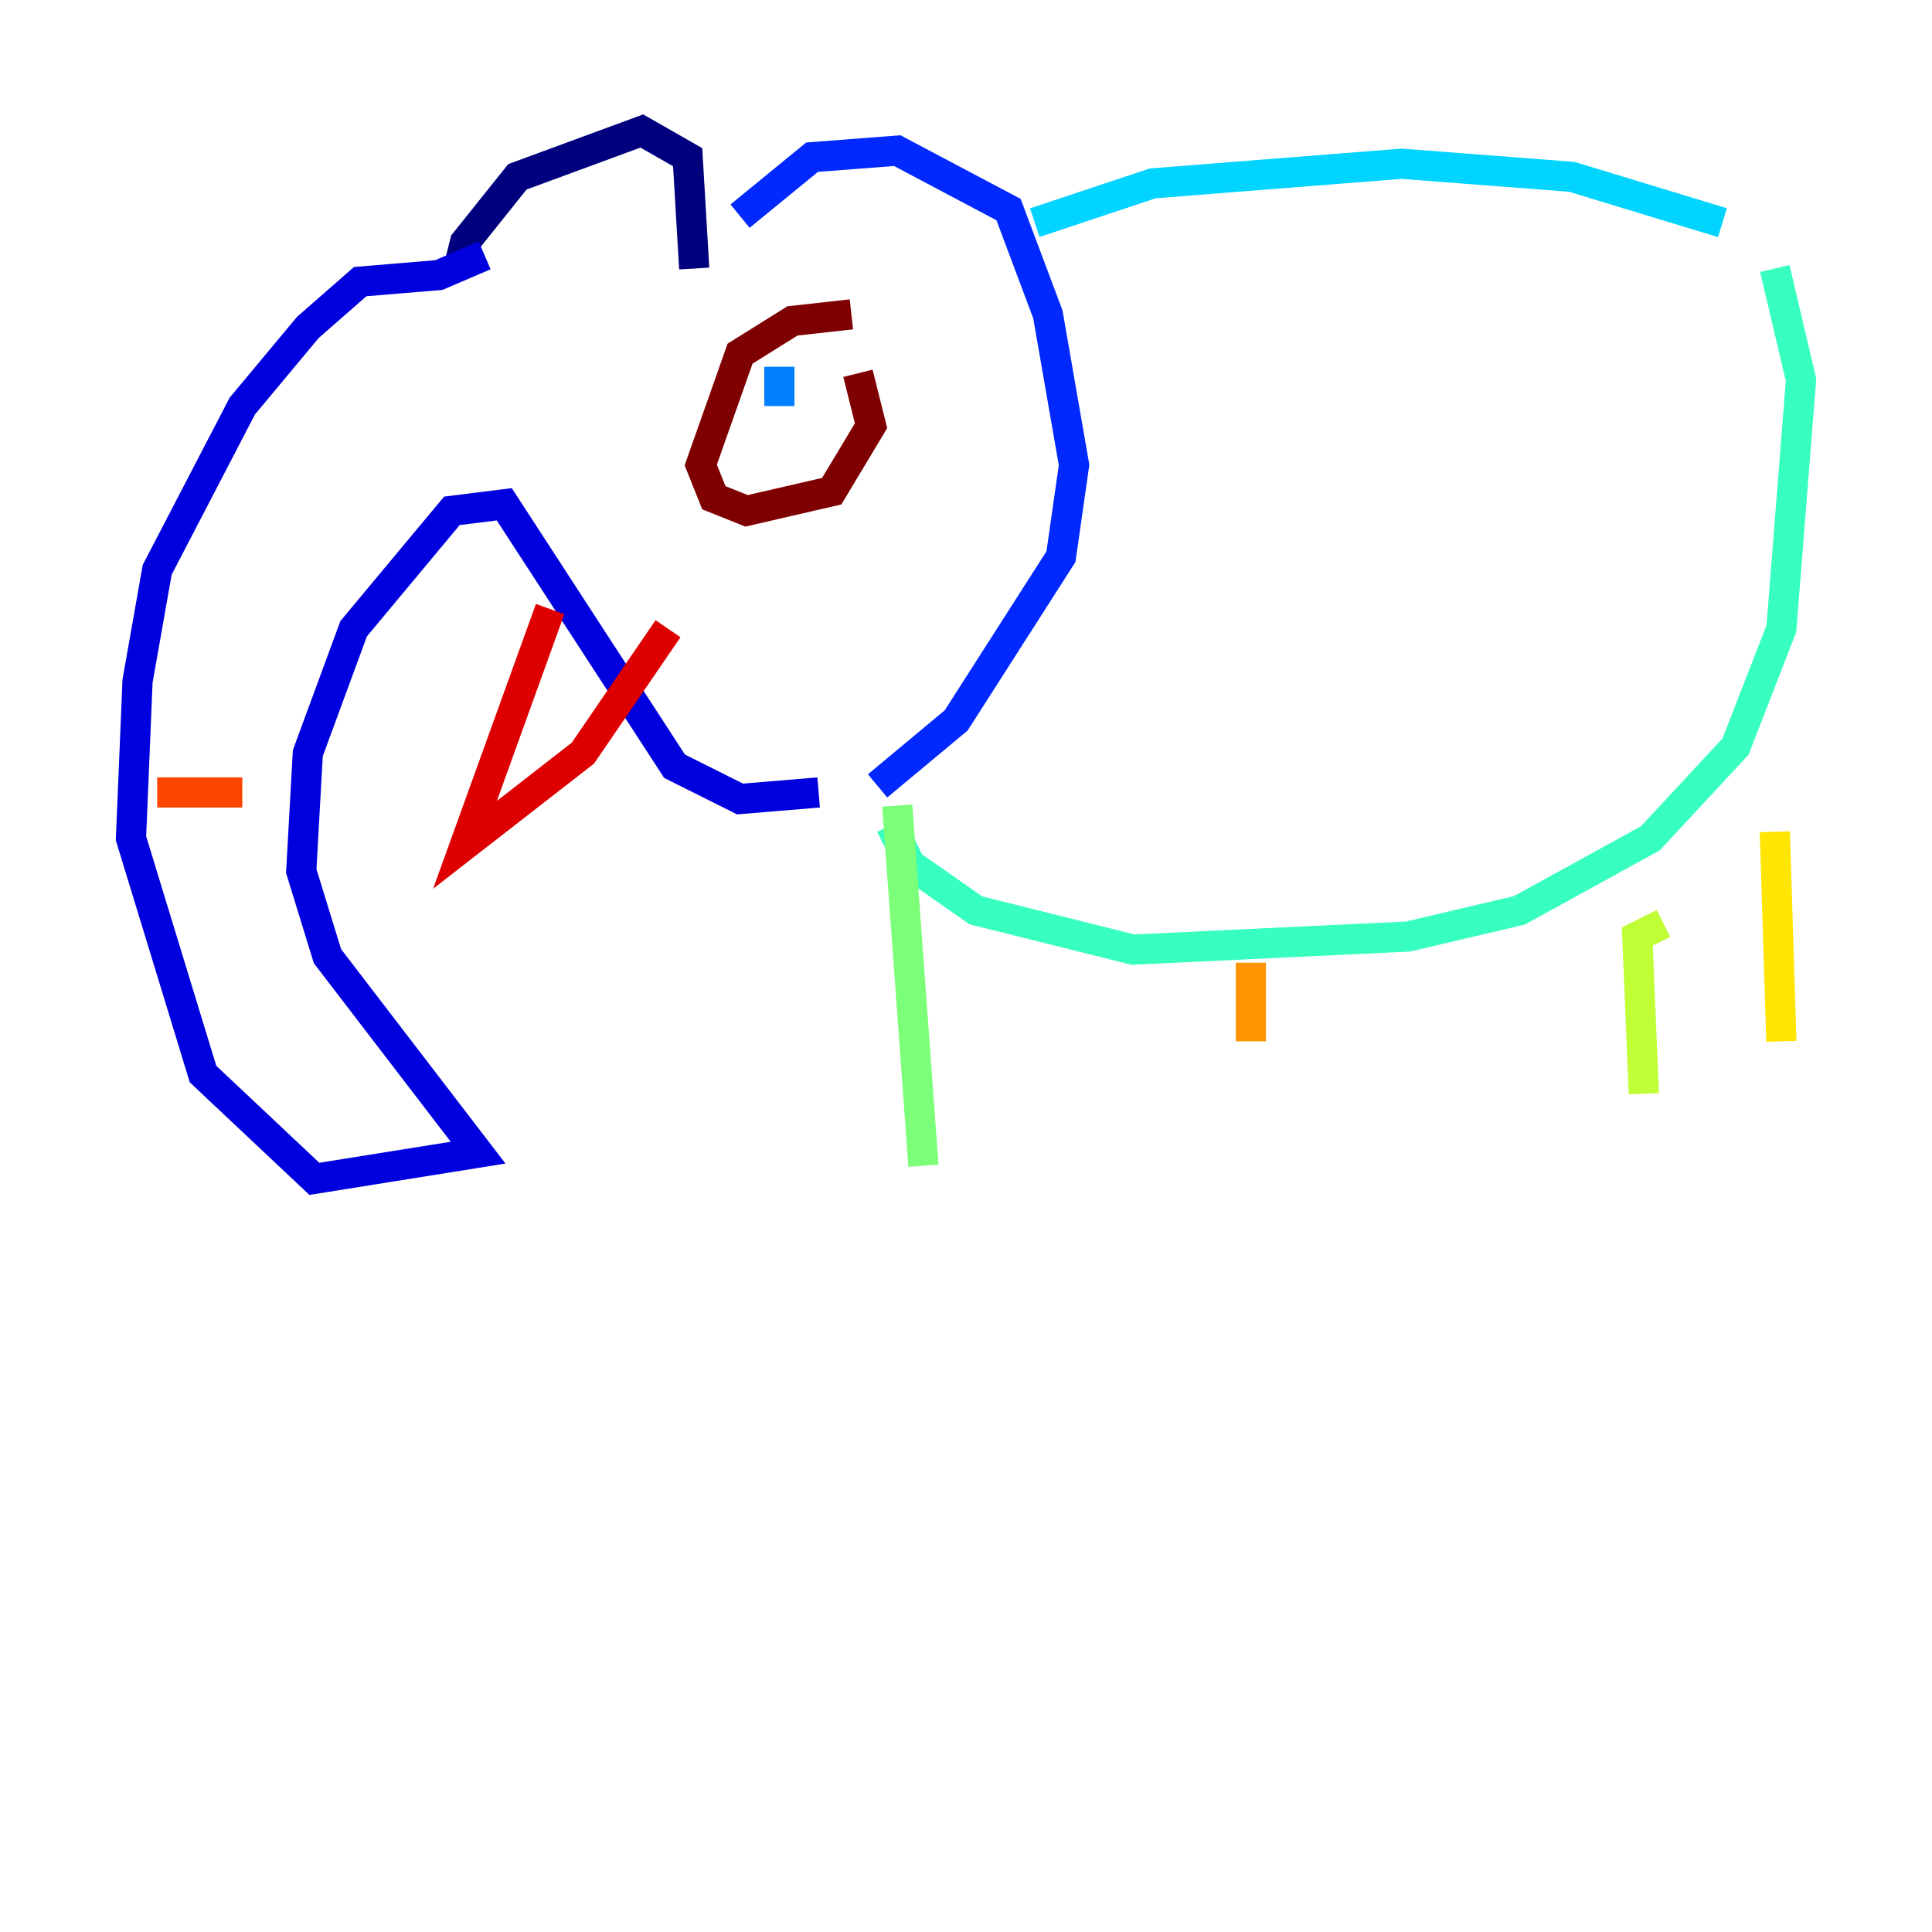 <?xml version="1.0" encoding="utf-8" ?>
<svg baseProfile="tiny" height="128" version="1.2" viewBox="0,0,128,128" width="128" xmlns="http://www.w3.org/2000/svg" xmlns:ev="http://www.w3.org/2001/xml-events" xmlns:xlink="http://www.w3.org/1999/xlink"><defs /><polyline fill="none" points="30.373,17.79 30.807,16.054 34.278,11.715 42.522,8.678 45.559,10.414 45.993,17.79" stroke="#00007f" stroke-width="2" /><polyline fill="none" points="32.108,16.922 29.071,18.224 23.864,18.658 20.393,21.695 16.054,26.902 10.414,37.749 9.112,45.125 8.678,55.539 13.451,71.159 20.827,78.102 31.675,76.366 21.695,63.349 19.959,57.709 20.393,49.898 23.43,41.654 29.939,33.844 33.41,33.41 44.691,50.766 49.031,52.936 54.237,52.502" stroke="#0000de" stroke-width="2" /><polyline fill="none" points="49.031,14.319 53.803,10.414 59.444,9.98 66.82,13.885 69.424,20.827 71.159,30.807 70.291,36.881 63.349,47.729 58.142,52.068" stroke="#0028ff" stroke-width="2" /><polyline fill="none" points="51.634,24.298 51.634,26.902" stroke="#0080ff" stroke-width="2" /><polyline fill="none" points="68.556,14.752 76.366,12.149 92.854,10.848 104.136,11.715 114.115,14.752" stroke="#00d4ff" stroke-width="2" /><polyline fill="none" points="59.01,54.671 60.312,57.275 64.651,60.312 75.064,62.915 93.288,62.047 100.664,60.312 109.342,55.539 114.983,49.464 118.02,41.654 119.322,25.166 117.586,17.79" stroke="#36ffc0" stroke-width="2" /><polyline fill="none" points="59.444,53.37 61.18,77.234" stroke="#7cff79" stroke-width="2" /><polyline fill="none" points="110.21,61.18 108.475,62.047 108.909,72.461" stroke="#c0ff36" stroke-width="2" /><polyline fill="none" points="117.586,55.105 118.02,68.99" stroke="#ffe500" stroke-width="2" /><polyline fill="none" points="82.875,63.783 82.875,68.99" stroke="#ff9400" stroke-width="2" /><polyline fill="none" points="10.414,52.502 16.054,52.502" stroke="#ff4600" stroke-width="2" /><polyline fill="none" points="36.447,40.352 30.807,55.973 38.617,49.898 44.258,41.654" stroke="#de0000" stroke-width="2" /><polyline fill="none" points="56.407,20.827 52.502,21.261 49.031,23.43 46.427,30.807 47.295,32.976 49.464,33.844 55.105,32.542 57.709,28.203 56.841,24.732" stroke="#7f0000" stroke-width="2" /></svg>